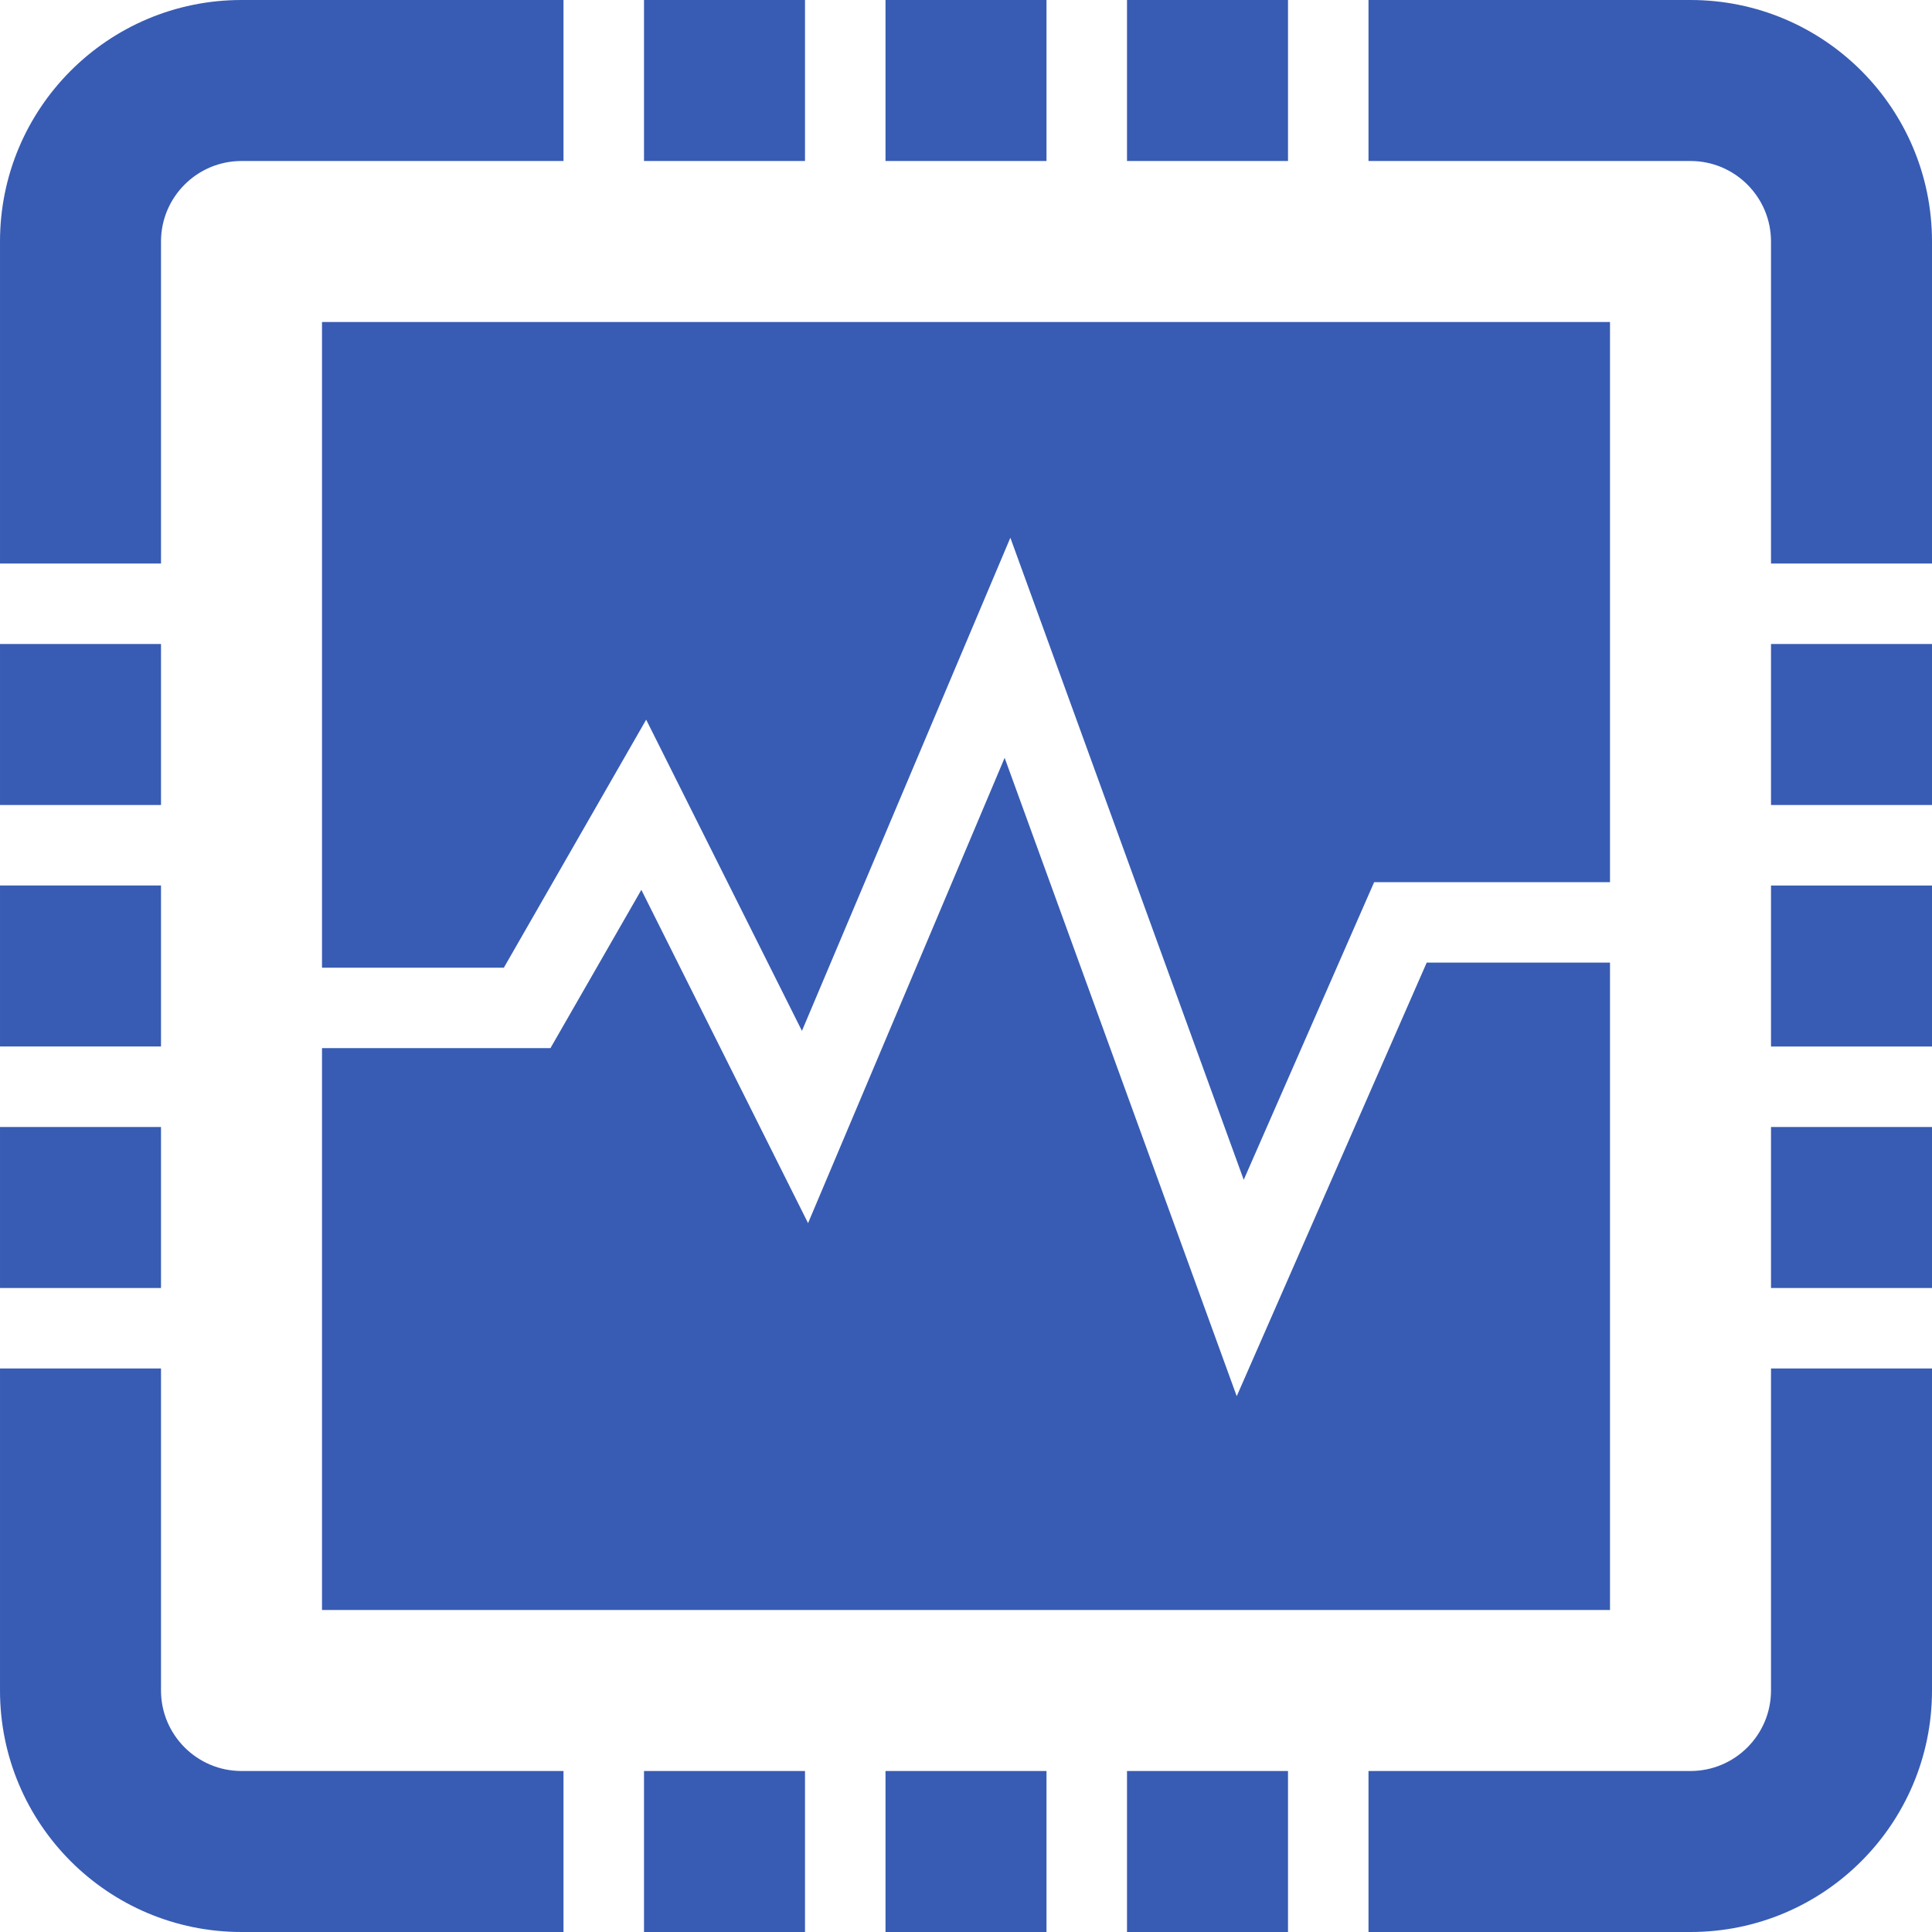 <?xml version="1.0" encoding="UTF-8" standalone="no"?>
<svg
   width="24"
   height="24"
   viewBox="0 0 24 24"
   version="1.1"
   id="svg4"
   xmlns="http://www.w3.org/2000/svg"
   xmlns:svg="http://www.w3.org/2000/svg">
  <defs
     id="defs8" />
  <path
     d="M10 2h-2v-2h2v2zm-8 6h-2v2h2v-2zm0-5c0-.551.448-1 1-1h4v-2h-4c-1.657 0-3 1.343-3 3v4h2v-4zm0 8h-2v2h2v-2zm14-11h-2v2h2v-2zm-3 0h-2v2h2v-2zm-11 14h-2v2h2v-2zm18-2.042h-2.277l-2.36 5.386-2.883-7.93-2.442 5.78-2.071-4.14-1.129 1.966h-2.838v6.98h16v-8.042zm-16 .063h2.259l1.768-3.081 1.935 3.866 2.589-6.126 2.899 7.976 1.62-3.697h2.93v-6.959h-16v8.021zm10 11.979h2v-2h-2v2zm8-11h2v-2h-2v2zm-20 8v-4h-2v4c0 1.657 1.343 3 3 3h4v-2h-4c-.552 0-1-.449-1-1zm20 0c0 .551-.448 1-1 1h-4v2h4c1.657 0 3-1.343 3-3v-4h-2v4zm0-11h2v-2h-2v2zm0 6h2v-2h-2v2zm2-13c0-1.657-1.343-3-3-3h-4v2h4c.552 0 1 .449 1 1v4h2v-4zm-16 21h2v-2h-2v2zm3 0h2v-2h-2v2z"
     id="path2"
     style="fill:#385cb4;fill-opacity:1" />
</svg>

